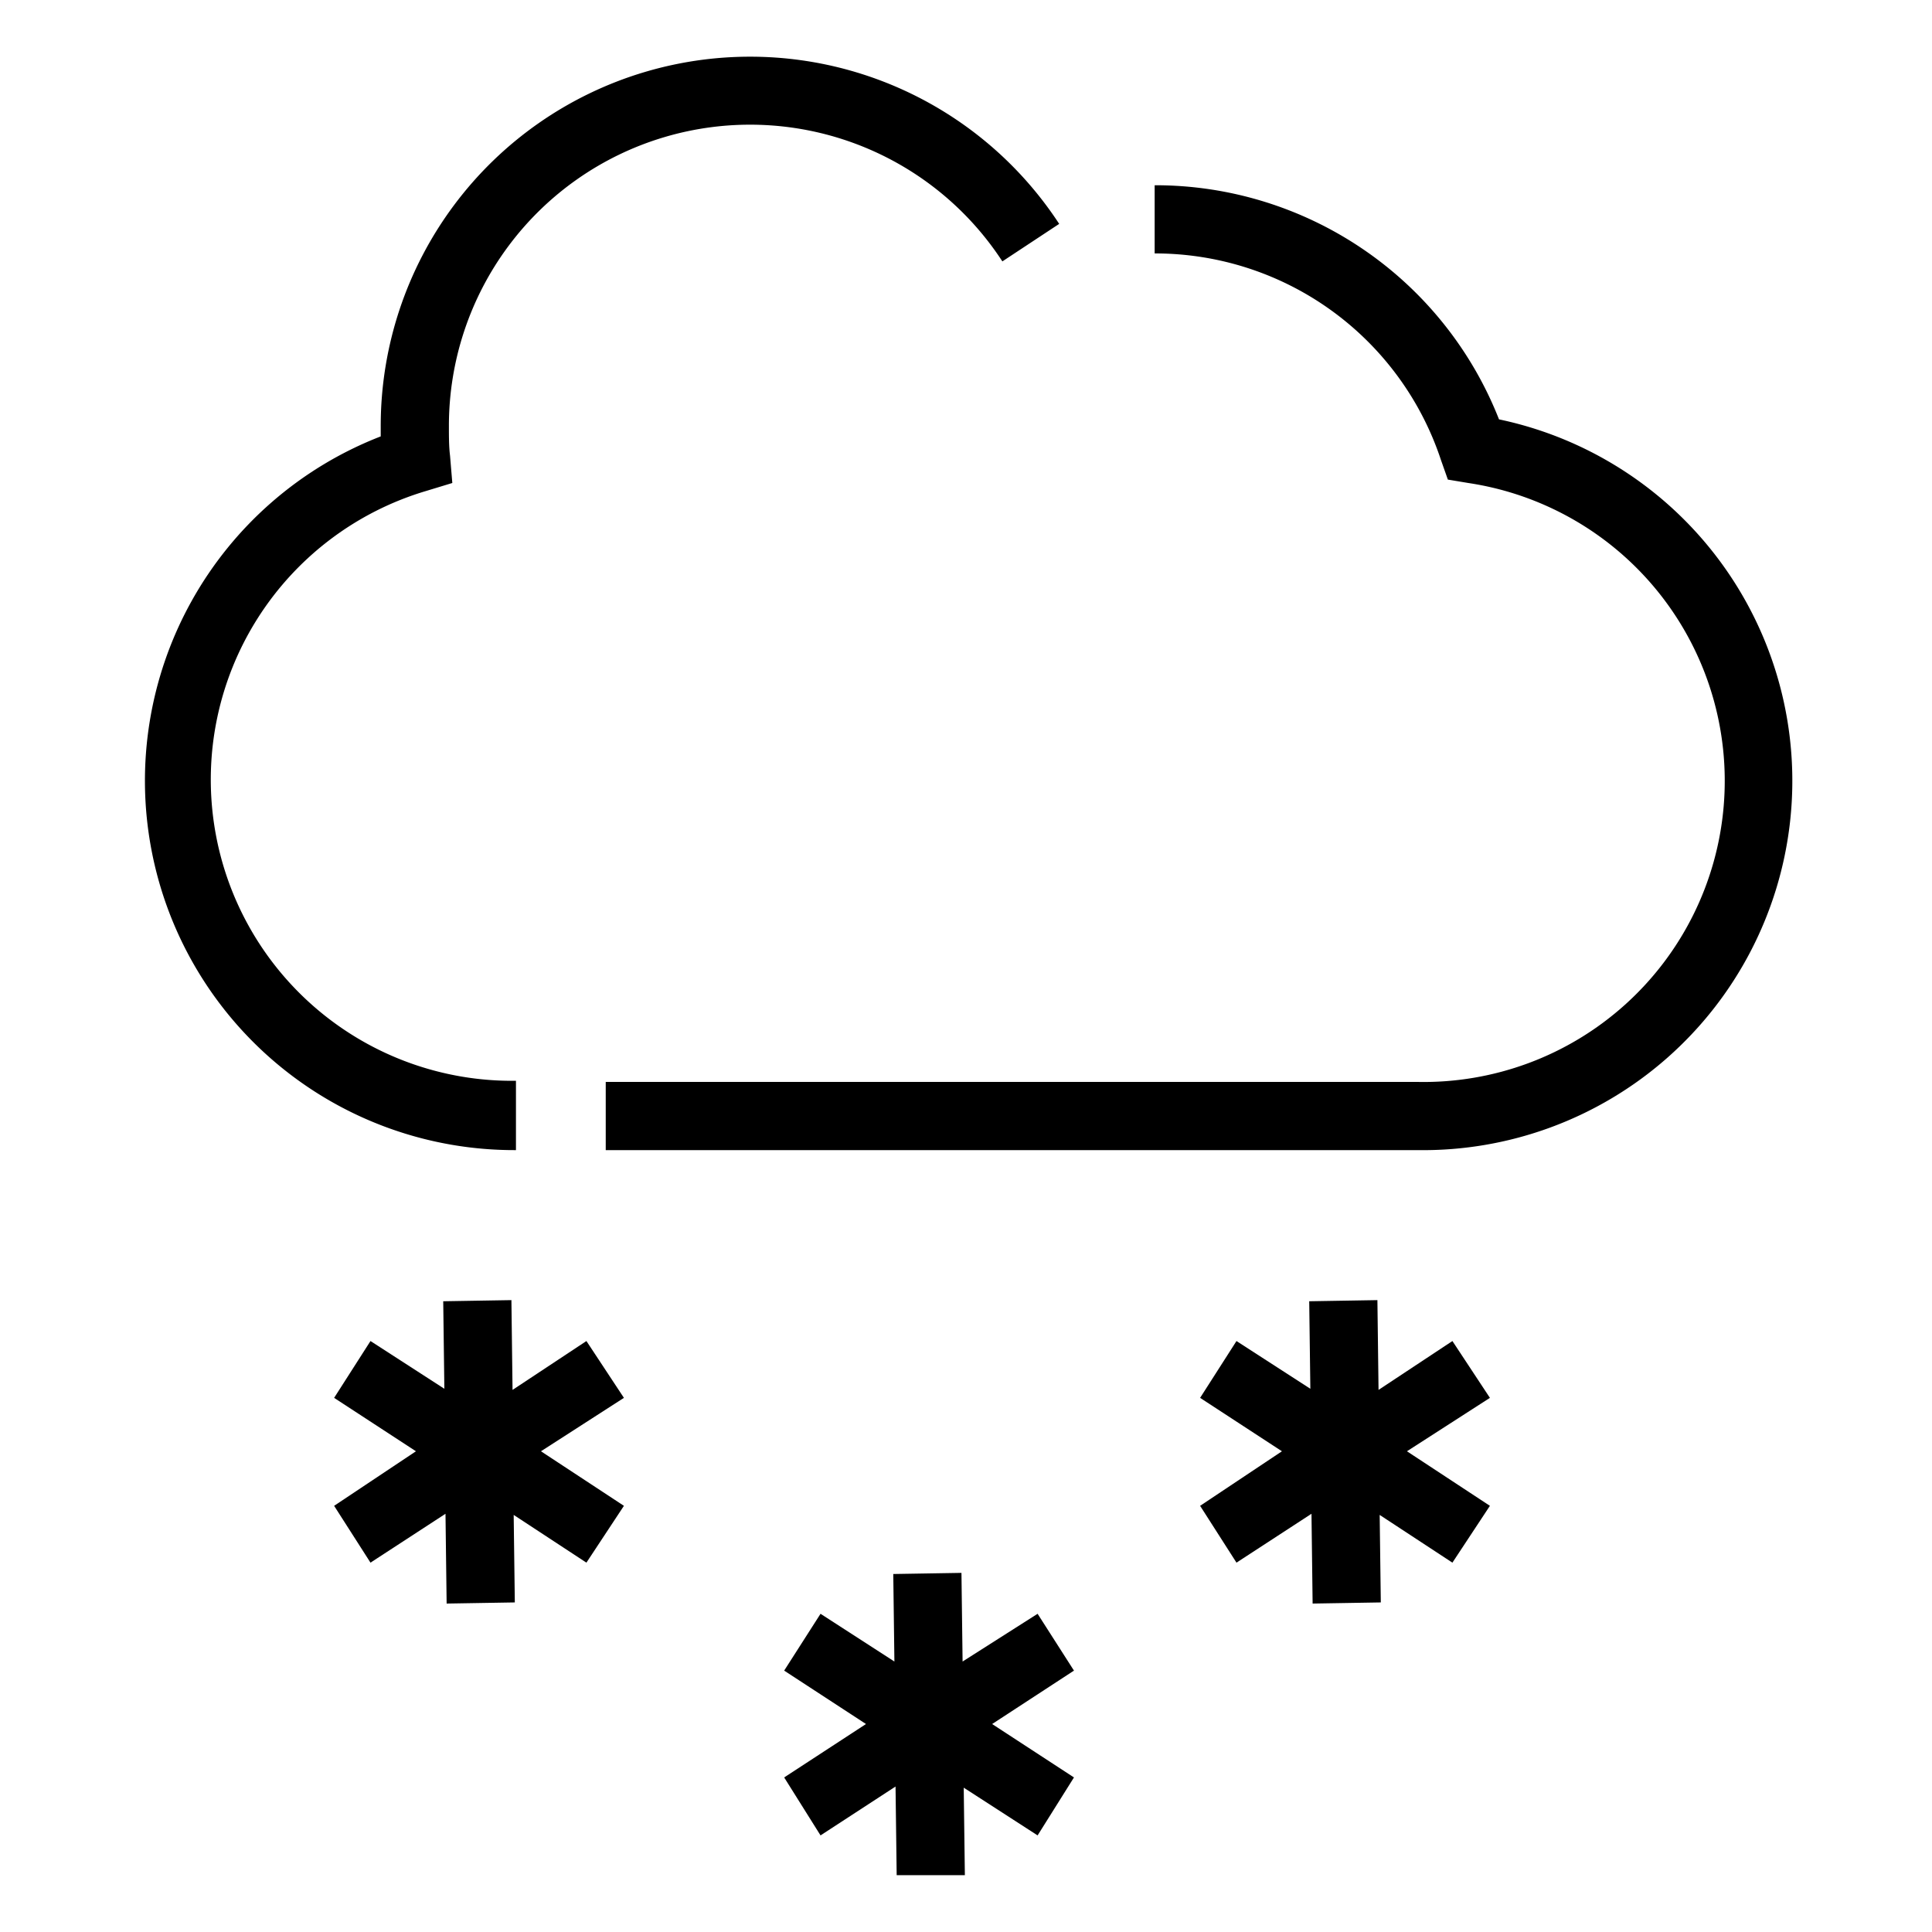 <svg xmlns="http://www.w3.org/2000/svg" viewBox="0 0 170 170"><path d="M124.6 101.2H53.3v-6h71.4a26.5 26.5 0 004.5-52.7l-1.8-.3-.6-1.7a26.5 26.5 0 00-25.2-18.2v-6a32.5 32.5 0 0130.3 20.6 32.5 32.5 0 01-7.2 64.3zm-79.2 0a32.5 32.5 0 01-11.9-62.8v-.9a32.5 32.5 0 0159.7-17.8l-5 3.3a26.5 26.5 0 00-48.7 14.5c0 .9 0 1.8.1 2.6l.2 2.4-2.3.7a26.5 26.5 0 007.9 51.9zM94.5 147l-3.2-5-6.6 4.2-.1-7.8-6 .1.1 7.7-6.5-4.2-3.2 5 7.2 4.7-7.2 4.7 3.2 5.1 6.6-4.3.1 7.8h6l-.1-7.7 6.5 4.2 3.2-5.1-7.2-4.7 7.2-4.7zm-39.6-24l-3.3-5-6.5 4.3-.1-7.9-6 .1.1 7.7-6.5-4.2-3.2 5 7.2 4.7-7.2 4.8 3.2 5 6.6-4.3.1 7.9 6-.1-.1-7.7 6.4 4.2 3.3-5-7.3-4.8 7.3-4.7zm76.2 0l-3.3-5-6.5 4.3-.1-7.9-6 .1.1 7.7-6.5-4.2-3.2 5 7.2 4.7-7.2 4.8 3.2 5 6.6-4.3.1 7.9 6-.1-.1-7.7 6.4 4.2 3.3-5-7.3-4.8 7.3-4.7z"/></svg>